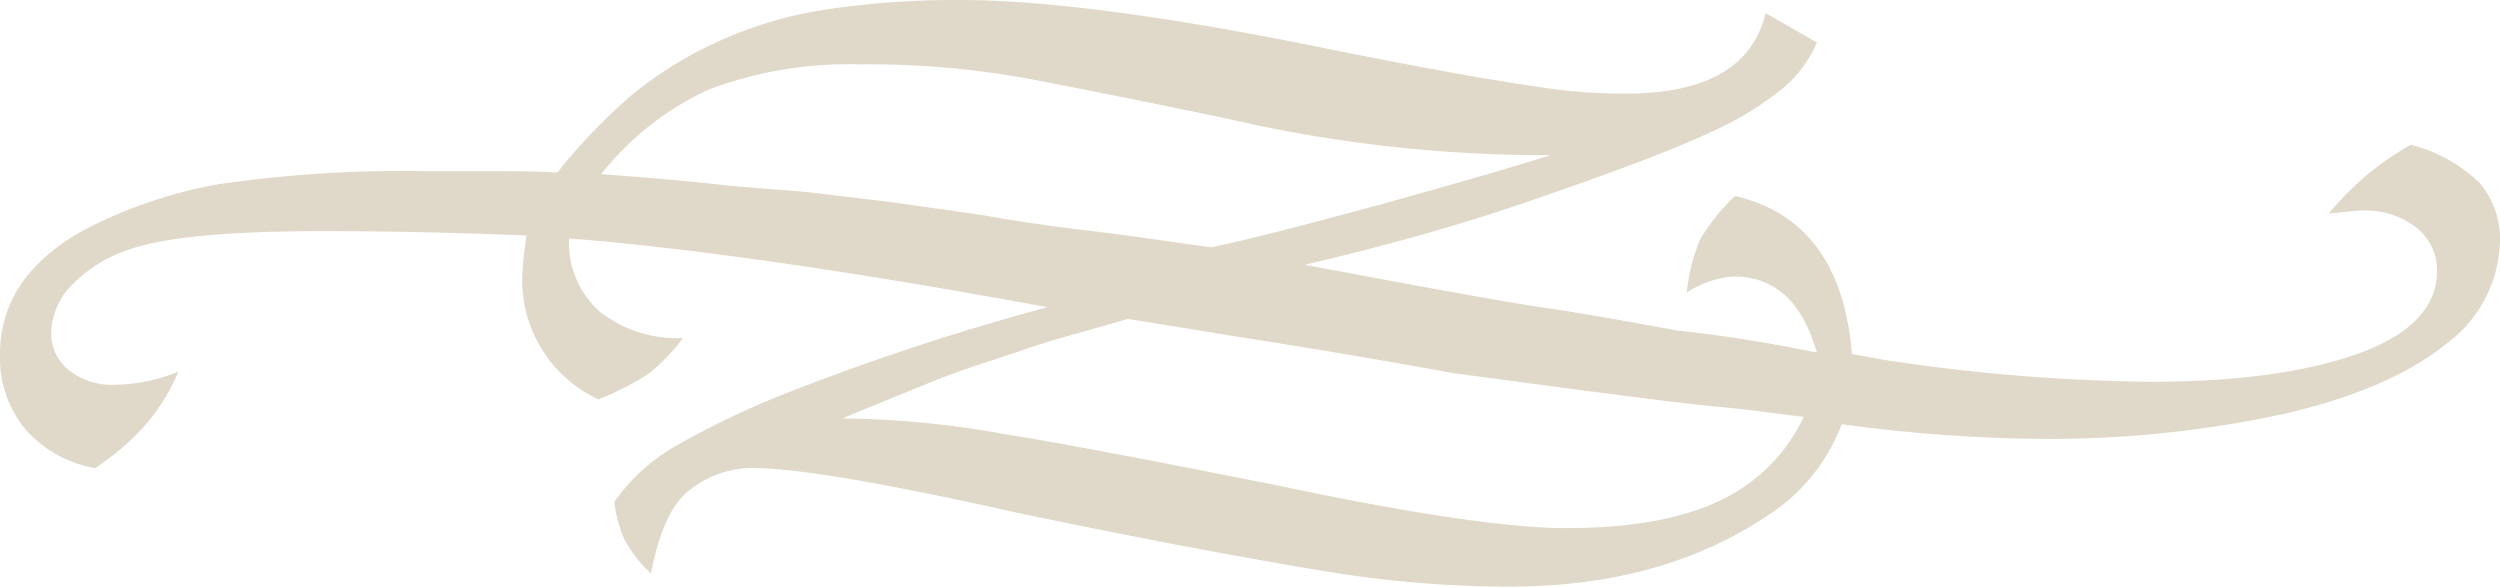<svg xmlns="http://www.w3.org/2000/svg" viewBox="0 0 170.9 40.1"><title>fancy-header-decoration</title><g id="ed53e968-68b4-46d3-ada3-c609d7d60a8e" data-name="Layer 2"><g id="b106a03d-9968-478f-9c15-6c550e829e31" data-name="Layer 1"><path d="M124.2,24.1c-1-3.5-2.9-5.2-5.7-5.2a6.78,6.78,0,0,0-3.2,1.1,13.43,13.43,0,0,1,.9-3.6,14.23,14.23,0,0,1,2.4-3c4.8,1.1,7.5,4.7,8,10.8l2.2.4A129.19,129.19,0,0,0,147,26.1c6.1,0,10.9-.7,14.4-2s5.2-3.2,5.2-5.6a3.69,3.69,0,0,0-1.5-3,5.62,5.62,0,0,0-3.7-1.1c-.4,0-1.2.1-2.2.2a19.5,19.5,0,0,1,5.6-4.7,10.36,10.36,0,0,1,4.7,2.6,5.9,5.9,0,0,1,1.4,4,9,9,0,0,1-3.8,7.1c-2.5,2-6.2,3.6-11,4.7A75.91,75.91,0,0,1,139.2,30a108.2,108.2,0,0,1-13.3-1,12.74,12.74,0,0,1-5,6.2c-4.9,3.3-10.8,4.9-17.7,4.9a76.37,76.37,0,0,1-12.3-1c-4.3-.7-11.6-2-21.6-4.1q-12.75-2.85-17.4-3a7,7,0,0,0-5,1.7c-1.2,1.1-1.9,3-2.4,5.5a9,9,0,0,1-1.8-2.3,8.45,8.45,0,0,1-.7-2.6,13,13,0,0,1,4-3.7,56.69,56.69,0,0,1,7.7-3.7A168.16,168.16,0,0,1,71.6,21c-14.1-2.6-25-4.1-32.7-4.7a6.28,6.28,0,0,0,2.1,5,8.47,8.47,0,0,0,5.7,1.8,13.45,13.45,0,0,1-2.3,2.4,17.89,17.89,0,0,1-3.5,1.8,9,9,0,0,1-5.2-8.4,24.16,24.16,0,0,1,.3-2.8c-4.9-.2-9.5-.3-13.9-.3-6.5,0-10.9.4-13.4,1.3a9.55,9.55,0,0,0-3.8,2.4,4.85,4.85,0,0,0-1.4,3.2,3.22,3.22,0,0,0,1.2,2.6,4.83,4.83,0,0,0,3.3,1,11.78,11.78,0,0,0,4.2-.9,13.89,13.89,0,0,1-2.3,3.7A17.5,17.5,0,0,1,6.5,32a8.14,8.14,0,0,1-4.8-2.7A7.65,7.65,0,0,1,0,24.2c0-3.5,1.9-6.3,5.6-8.4a31.86,31.86,0,0,1,9.3-3.2,86.77,86.77,0,0,1,14-.9h4.7c1.4,0,2.9,0,4.5.1a38.41,38.41,0,0,1,5.2-5.4,26.84,26.84,0,0,1,6.1-3.7A27.74,27.74,0,0,1,56.8.6,59.87,59.87,0,0,1,65.6,0C71.2,0,79,1,89.1,3c6.4,1.3,11.7,2.3,15.8,2.9a38,38,0,0,0,6.2.5c5.5,0,8.7-1.8,9.6-5.5l3.5,2a8.2,8.2,0,0,1-2.4,3.2,22.33,22.33,0,0,1-5,3c-2.8,1.3-6.9,2.8-12.1,4.6s-10.4,3.2-15.5,4.4q13.5,2.55,16.8,3,3,.45,8.7,1.5C118.5,23,121.7,23.6,124.2,24.1ZM106,10.6h-1.7a97,97,0,0,1-18.2-2C83.4,8,78.2,6.9,70.4,5.4a60.58,60.58,0,0,0-11.7-1A27.15,27.15,0,0,0,48.5,6.1a20,20,0,0,0-7.4,5.8c2.5.2,5.2.4,7.9.7s5.1.4,6.8.6l5,.6c2.7.4,5.2.7,7.5,1.1s4.7.7,7.2,1,4.9.7,7.3,1c2.5-.5,6.3-1.5,11.5-2.9C99.7,12.5,103.5,11.4,106,10.6Zm17.3,17.9c-1.7-.2-3.7-.5-5.9-.7s-5.2-.6-9.1-1.1l-9-1.2c-1.6-.3-3.9-.7-6.8-1.2s-5.5-.9-8-1.3l-7.4-1.2c-2.7.8-5.1,1.4-7.1,2.1s-4.1,1.3-6.3,2.2-4.2,1.7-6.1,2.5a65.42,65.42,0,0,1,11.2,1.1c3.2.5,9.6,1.7,19.1,3.6,9,1.9,15.4,2.8,19.1,2.8,4.4,0,7.8-.6,10.4-1.8A11.9,11.9,0,0,0,123.3,28.5Z" style="fill:#e0d9c9"/></g></g></svg>